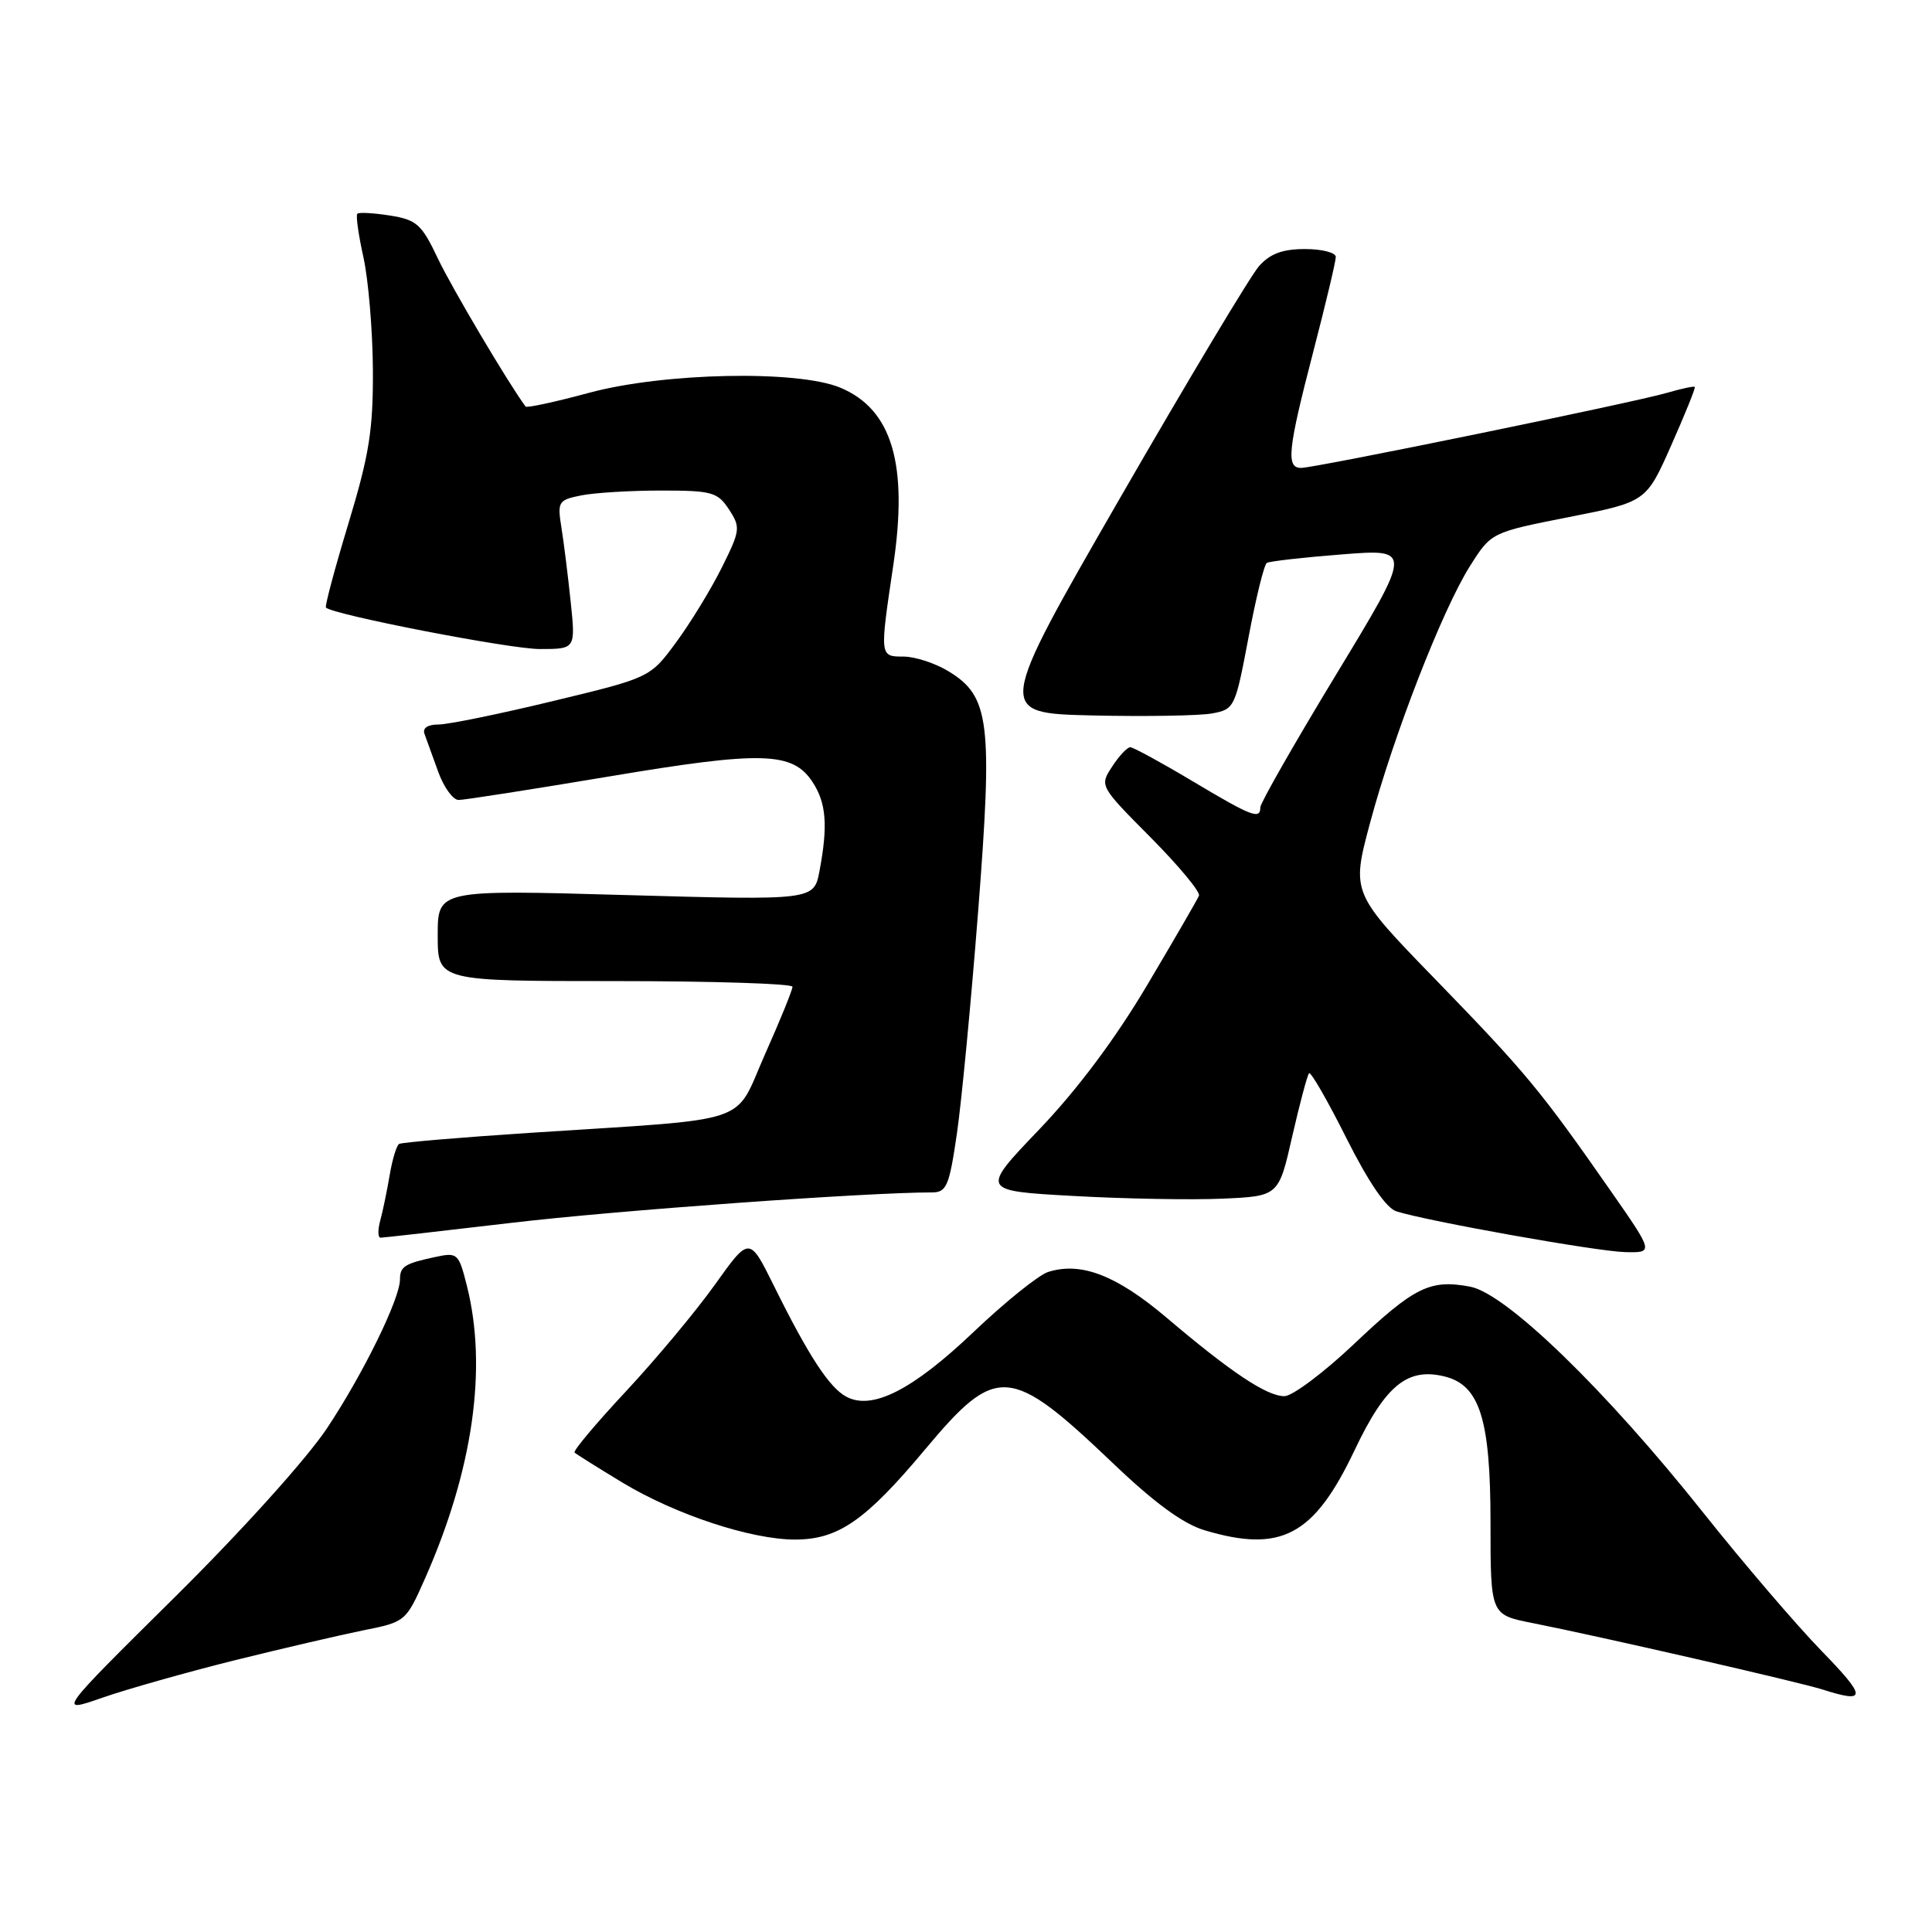 <?xml version="1.0" encoding="UTF-8" standalone="no"?>
<!DOCTYPE svg PUBLIC "-//W3C//DTD SVG 1.1//EN" "http://www.w3.org/Graphics/SVG/1.1/DTD/svg11.dtd" >
<svg xmlns="http://www.w3.org/2000/svg" xmlns:xlink="http://www.w3.org/1999/xlink" version="1.1" viewBox="0 0 256 256">
 <g >
 <path fill="currentColor"
d=" M 31.00 220.02 C 37.33 218.45 45.04 216.66 48.13 216.03 C 53.72 214.92 53.79 214.86 56.30 209.20 C 62.67 194.81 64.61 181.30 61.87 170.39 C 60.77 166.04 60.64 165.92 57.62 166.57 C 53.61 167.43 53.00 167.82 53.00 169.53 C 53.00 172.09 48.11 182.07 43.33 189.25 C 40.63 193.31 32.04 202.84 23.12 211.67 C 7.60 227.03 7.60 227.03 13.55 224.96 C 16.82 223.82 24.68 221.60 31.00 220.02 Z  M 241.36 218.75 C 238.02 215.31 230.99 207.10 225.74 200.50 C 212.77 184.18 199.58 171.39 194.80 170.49 C 189.48 169.49 187.40 170.52 179.37 178.13 C 175.37 181.91 171.24 185.00 170.19 185.00 C 167.85 185.00 163.11 181.84 154.58 174.60 C 147.95 168.98 143.24 167.16 138.89 168.54 C 137.63 168.94 133.19 172.51 129.02 176.48 C 120.93 184.18 115.57 186.91 112.14 185.07 C 109.89 183.87 107.12 179.63 102.53 170.34 C 99.30 163.82 99.30 163.82 94.74 170.21 C 92.24 173.72 86.93 180.08 82.96 184.34 C 78.99 188.59 75.92 192.25 76.13 192.47 C 76.35 192.68 79.22 194.48 82.51 196.47 C 89.57 200.72 99.54 204.00 105.36 204.00 C 111.07 203.99 114.67 201.50 122.56 192.08 C 132.06 180.72 133.80 180.85 147.50 193.91 C 152.98 199.15 156.79 201.93 159.62 202.77 C 169.77 205.80 174.11 203.49 179.48 192.18 C 183.58 183.54 186.50 181.16 191.46 182.40 C 196.08 183.56 197.50 188.10 197.50 201.73 C 197.50 213.96 197.50 213.96 203.00 215.05 C 212.17 216.87 238.30 222.86 241.50 223.87 C 247.39 225.75 247.36 224.92 241.36 218.75 Z  M 213.39 157.75 C 204.15 144.50 202.18 142.12 190.32 129.90 C 179.06 118.31 179.06 118.31 181.53 109.07 C 184.65 97.44 191.12 80.79 194.79 74.99 C 197.60 70.55 197.60 70.55 207.87 68.52 C 218.13 66.50 218.13 66.50 221.45 59.00 C 223.28 54.88 224.68 51.40 224.57 51.27 C 224.46 51.14 222.82 51.49 220.93 52.04 C 216.59 53.32 174.28 62.00 172.40 62.00 C 170.39 62.00 170.63 59.63 174.00 46.66 C 175.65 40.31 177.00 34.63 177.00 34.05 C 177.00 33.47 175.17 33.00 172.92 33.00 C 169.95 33.00 168.30 33.61 166.83 35.26 C 165.72 36.51 157.43 50.35 148.40 66.01 C 131.99 94.50 131.99 94.50 144.74 94.80 C 151.76 94.96 158.88 94.84 160.57 94.54 C 163.58 93.99 163.67 93.79 165.43 84.48 C 166.41 79.26 167.50 74.81 167.86 74.59 C 168.21 74.37 172.70 73.86 177.82 73.46 C 187.14 72.73 187.14 72.73 177.07 89.34 C 171.53 98.47 167.00 106.41 167.00 106.97 C 167.00 108.64 165.89 108.21 158.00 103.50 C 153.88 101.04 150.17 99.02 149.77 99.01 C 149.37 99.01 148.29 100.15 147.37 101.57 C 145.69 104.13 145.69 104.14 152.46 110.96 C 156.19 114.72 159.07 118.19 158.87 118.68 C 158.67 119.18 155.58 124.51 152.00 130.54 C 147.80 137.63 142.75 144.38 137.71 149.65 C 129.92 157.79 129.92 157.79 142.21 158.47 C 148.97 158.85 157.86 159.01 161.96 158.83 C 169.43 158.50 169.43 158.50 171.23 150.56 C 172.23 146.20 173.23 142.44 173.46 142.21 C 173.69 141.98 175.92 145.85 178.41 150.82 C 181.34 156.66 183.68 160.08 185.03 160.51 C 189.17 161.82 211.58 165.82 215.32 165.91 C 219.14 166.00 219.14 166.00 213.39 157.75 Z  M 67.80 162.03 C 81.53 160.40 114.79 158.00 123.50 158.00 C 125.42 158.00 125.78 157.16 126.79 150.25 C 127.41 145.99 128.68 132.70 129.61 120.73 C 131.56 95.69 131.14 92.27 125.70 88.96 C 123.94 87.88 121.26 87.01 119.75 87.00 C 116.55 87.00 116.56 87.04 118.35 75.00 C 120.37 61.51 118.21 54.24 111.35 51.37 C 105.70 49.01 87.96 49.37 78.05 52.05 C 73.57 53.26 69.79 54.08 69.64 53.87 C 67.31 50.71 59.84 38.09 58.02 34.25 C 55.87 29.71 55.22 29.13 51.68 28.56 C 49.51 28.22 47.56 28.11 47.35 28.32 C 47.13 28.53 47.50 31.14 48.16 34.10 C 48.81 37.07 49.38 43.77 49.41 49.00 C 49.45 56.98 48.93 60.24 46.17 69.36 C 44.36 75.33 43.02 80.35 43.19 80.51 C 44.20 81.47 67.55 86.00 71.51 86.00 C 76.27 86.00 76.27 86.00 75.62 79.75 C 75.26 76.31 74.71 71.88 74.39 69.89 C 73.84 66.47 73.98 66.25 77.03 65.64 C 78.80 65.29 83.56 65.00 87.60 65.00 C 94.34 65.00 95.09 65.21 96.59 67.50 C 98.15 69.88 98.10 70.27 95.62 75.25 C 94.18 78.14 91.45 82.59 89.57 85.14 C 86.14 89.79 86.14 89.79 73.29 92.89 C 66.22 94.60 59.39 96.00 58.11 96.00 C 56.67 96.00 55.96 96.47 56.25 97.25 C 56.51 97.94 57.32 100.19 58.06 102.25 C 58.80 104.31 60.02 106.00 60.77 106.00 C 61.53 106.00 70.46 104.60 80.63 102.90 C 100.98 99.48 105.03 99.59 107.67 103.63 C 109.49 106.39 109.72 109.41 108.59 115.40 C 107.85 119.30 107.85 119.30 82.93 118.60 C 58.00 117.89 58.00 117.89 58.00 123.95 C 58.00 130.00 58.00 130.00 81.50 130.00 C 94.43 130.00 105.00 130.34 105.01 130.75 C 105.01 131.16 103.38 135.19 101.37 139.69 C 97.16 149.18 100.24 148.15 70.50 150.09 C 61.15 150.70 53.22 151.37 52.88 151.58 C 52.54 151.79 51.98 153.65 51.63 155.73 C 51.28 157.80 50.72 160.51 50.38 161.75 C 50.04 162.99 50.07 164.00 50.43 164.00 C 50.80 164.00 58.61 163.11 67.80 162.03 Z "/>
</g>
</svg>